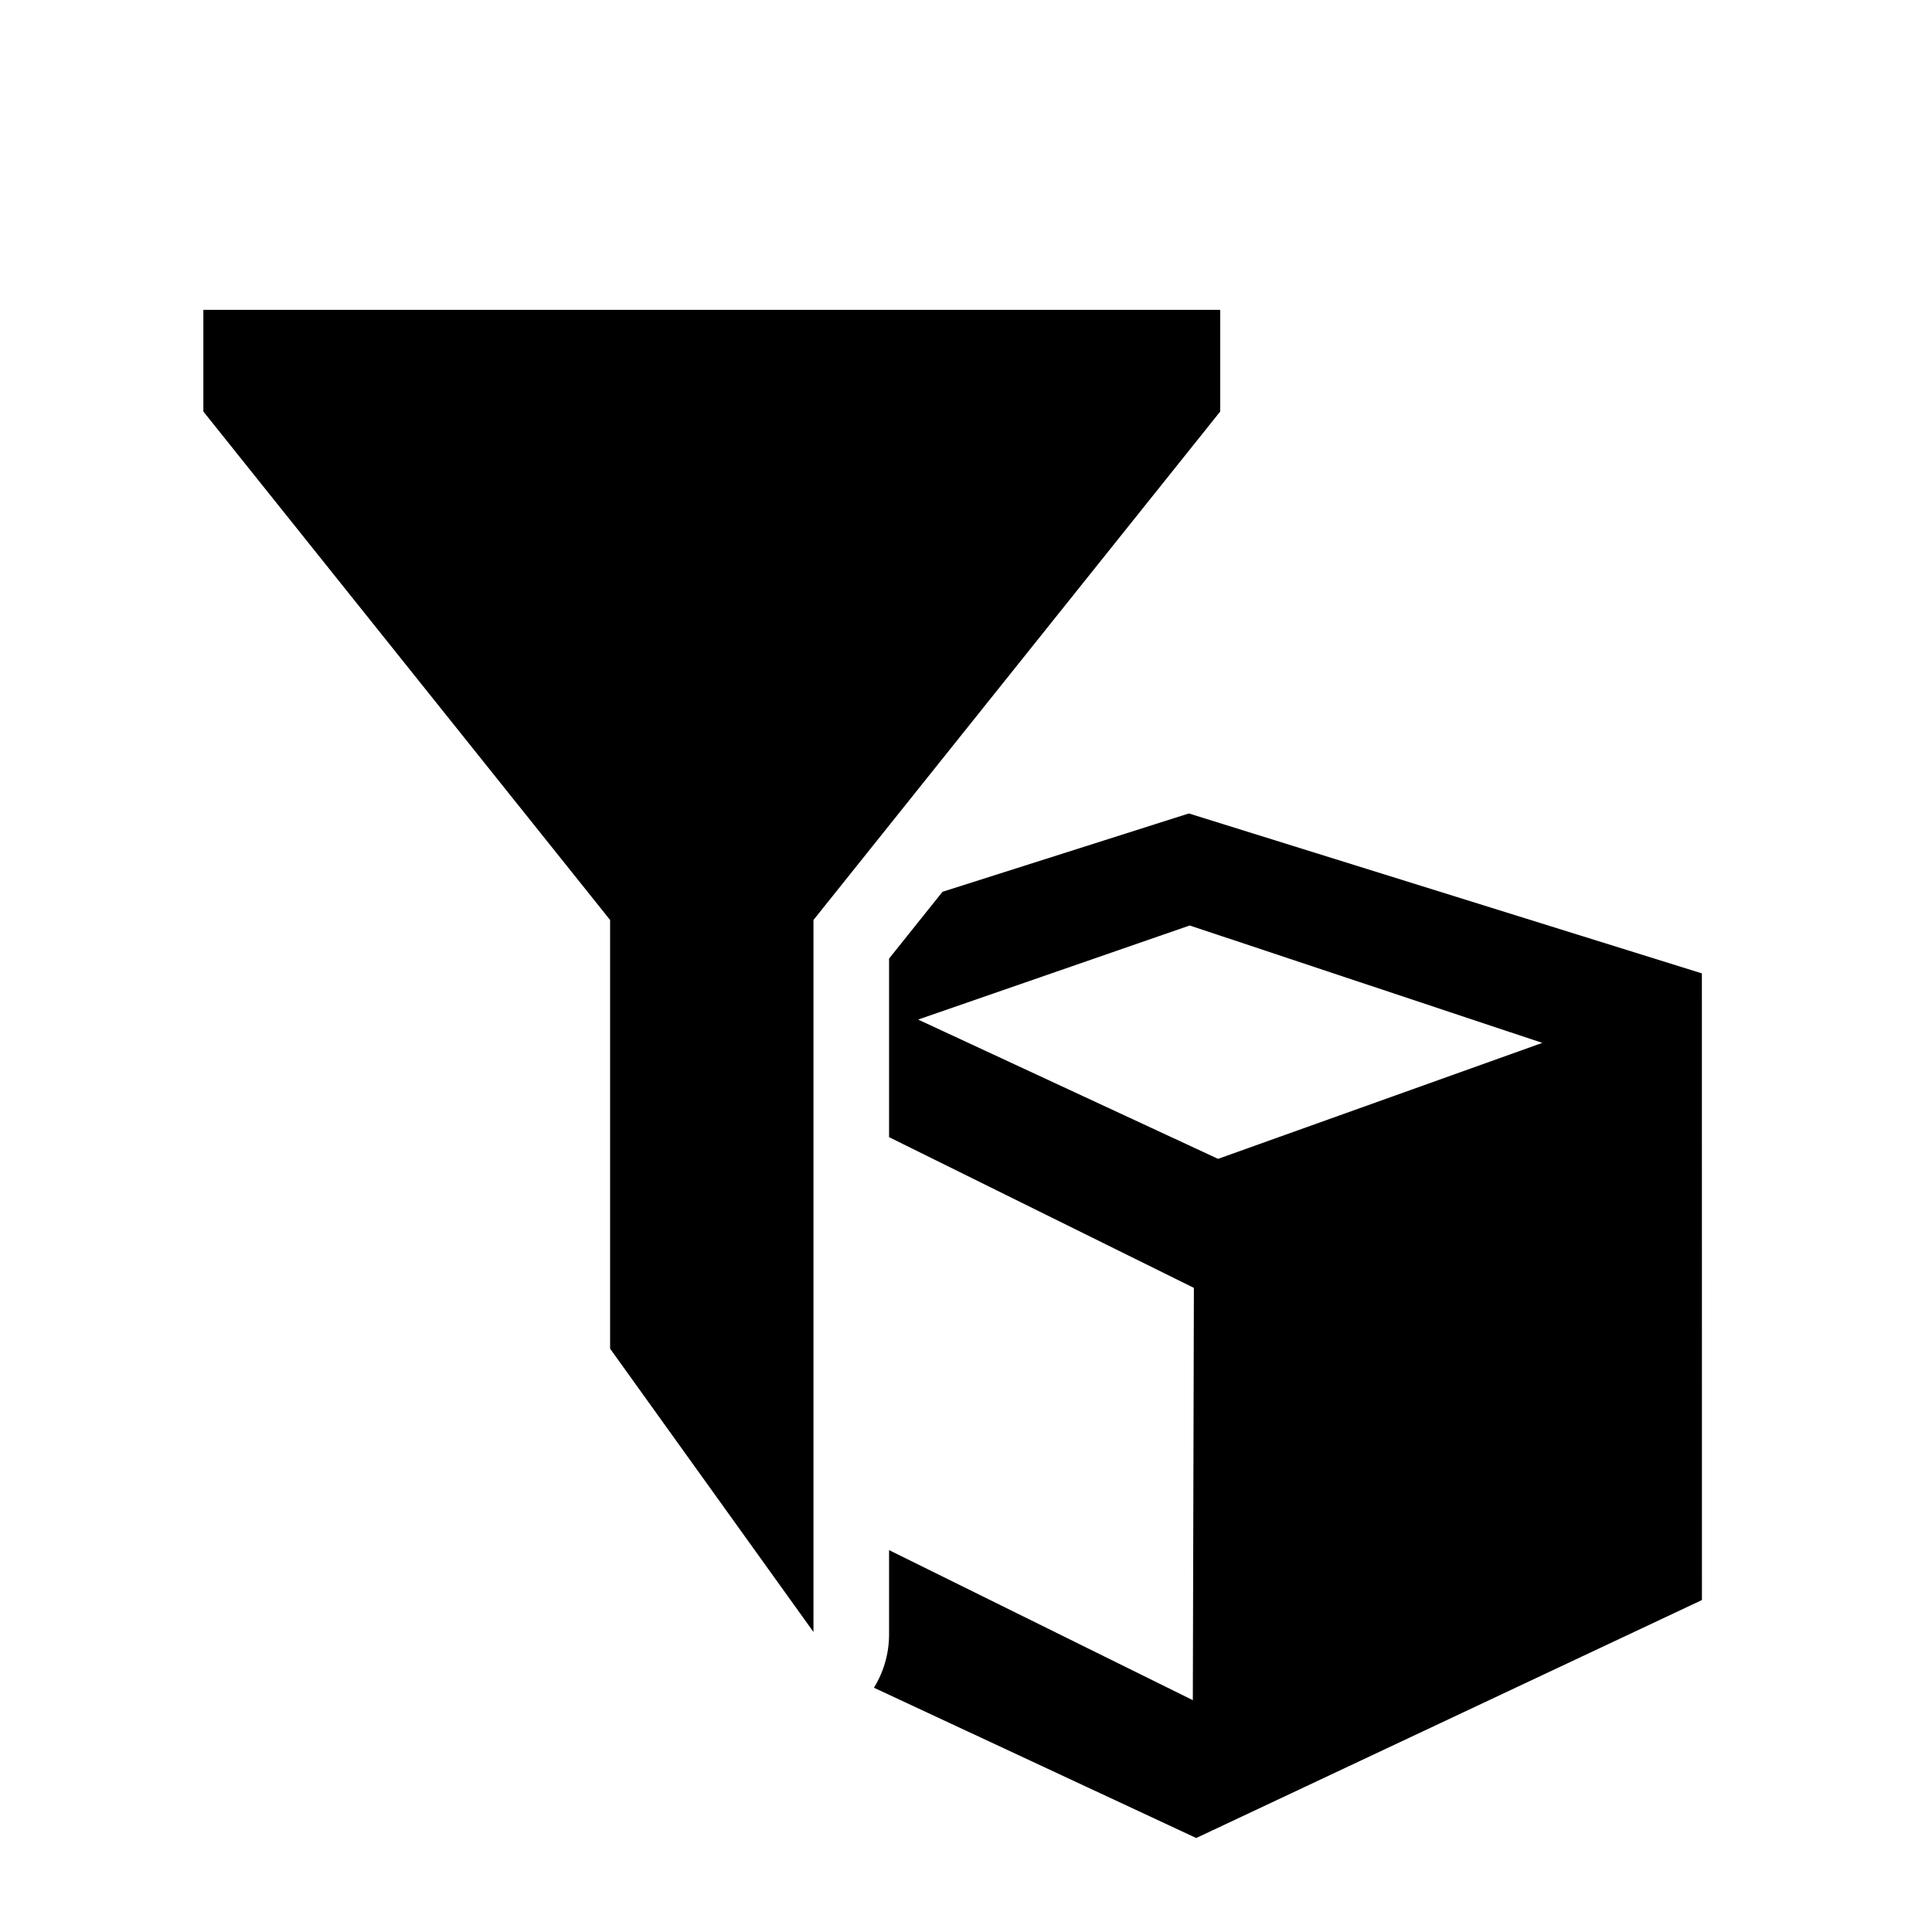 <?xml version="1.0" encoding="UTF-8" standalone="no"?>
<!DOCTYPE svg PUBLIC "-//W3C//DTD SVG 1.1//EN" "http://www.w3.org/Graphics/SVG/1.1/DTD/svg11.dtd">
<svg width="100%" height="100%" viewBox="0 0 19 19" version="1.1" xmlns="http://www.w3.org/2000/svg" xmlns:xlink="http://www.w3.org/1999/xlink" xml:space="preserve" xmlns:serif="http://www.serif.com/" style="fill-rule:evenodd;clip-rule:evenodd;stroke-linejoin:round;stroke-miterlimit:2;">
    <g transform="matrix(1,0,0,1,-81,-4)">
        <g id="Filter_GameObjects_Checked" transform="matrix(1,0,0,1,82,4)">
            <g>
                <g id="Transparent-BG" serif:id="Transparent BG" transform="matrix(0.95,0,0,0.95,-1,-1.13687e-13)">
                    <rect x="0" y="0" width="20" height="20" style="fill:white;fill-opacity:0;"/>
                </g>
                <g transform="matrix(0.692,0,0,0.692,-568.923,180.077)">
                    <clipPath id="_clip1">
                        <path d="M846.333,-232.667L846.333,-254.333C846.333,-254.333 838.851,-253.501 838.795,-253.431L833.333,-246.604L833.333,-237C833.333,-236.431 832.999,-235.914 832.479,-235.682C831.959,-235.449 831.535,-235.48 831.031,-235.862C830.483,-236.239 829.612,-237.715 829.021,-238.498L827.556,-232.667C827.249,-232.941 846.333,-232.667 846.333,-232.667Z"/>
                    </clipPath>
                    <g clip-path="url(#_clip1)">
                        <g transform="matrix(1.048,0,0,1.094,830.333,-250.287)">
                            <path d="M6.158,15.838C6.716,16.169 7.275,16.193 7.836,15.873L14.799,12.781C15.133,12.57 15.267,12.272 15.273,11.918L15.273,3.171C15.239,2.623 14.953,2.302 14.467,2.162L7.541,0.183C7.108,0.032 6.709,0.05 6.332,0.182L-0.308,2.109C-0.916,2.33 -1.257,2.689 -1.273,3.215L-1.273,11.699C-1.264,12.317 -1.046,12.67 -0.652,12.8L6.158,15.838Z" style="fill:none;"/>
                        </g>
                        <g transform="matrix(1.007,0,0,0.978,830.616,-248.776)">
                            <path d="M7.033,15L14.17,11.542L14.169,2.436L6.929,0.112L-0.17,2.436L-0.17,11.542L7.033,15ZM7,7.006L1.263,4.085L1.264,10.087L6.985,12.997L7,7.006ZM11.917,3.446L6.941,1.74L3.108,3.107L7.341,5.131L11.917,3.446Z"/>
                        </g>
                    </g>
                </g>
                <g transform="matrix(2,0,0,1.486,-1638,-243.629)">
                    <path d="M821.5,170.038L821.5,172.875L822.5,174.75L822.5,170.038L824.5,166.673L824.5,166L819.5,166L819.5,166.673L821.5,170.038Z"/>
                </g>
            </g>
        </g>
    </g>
</svg>
